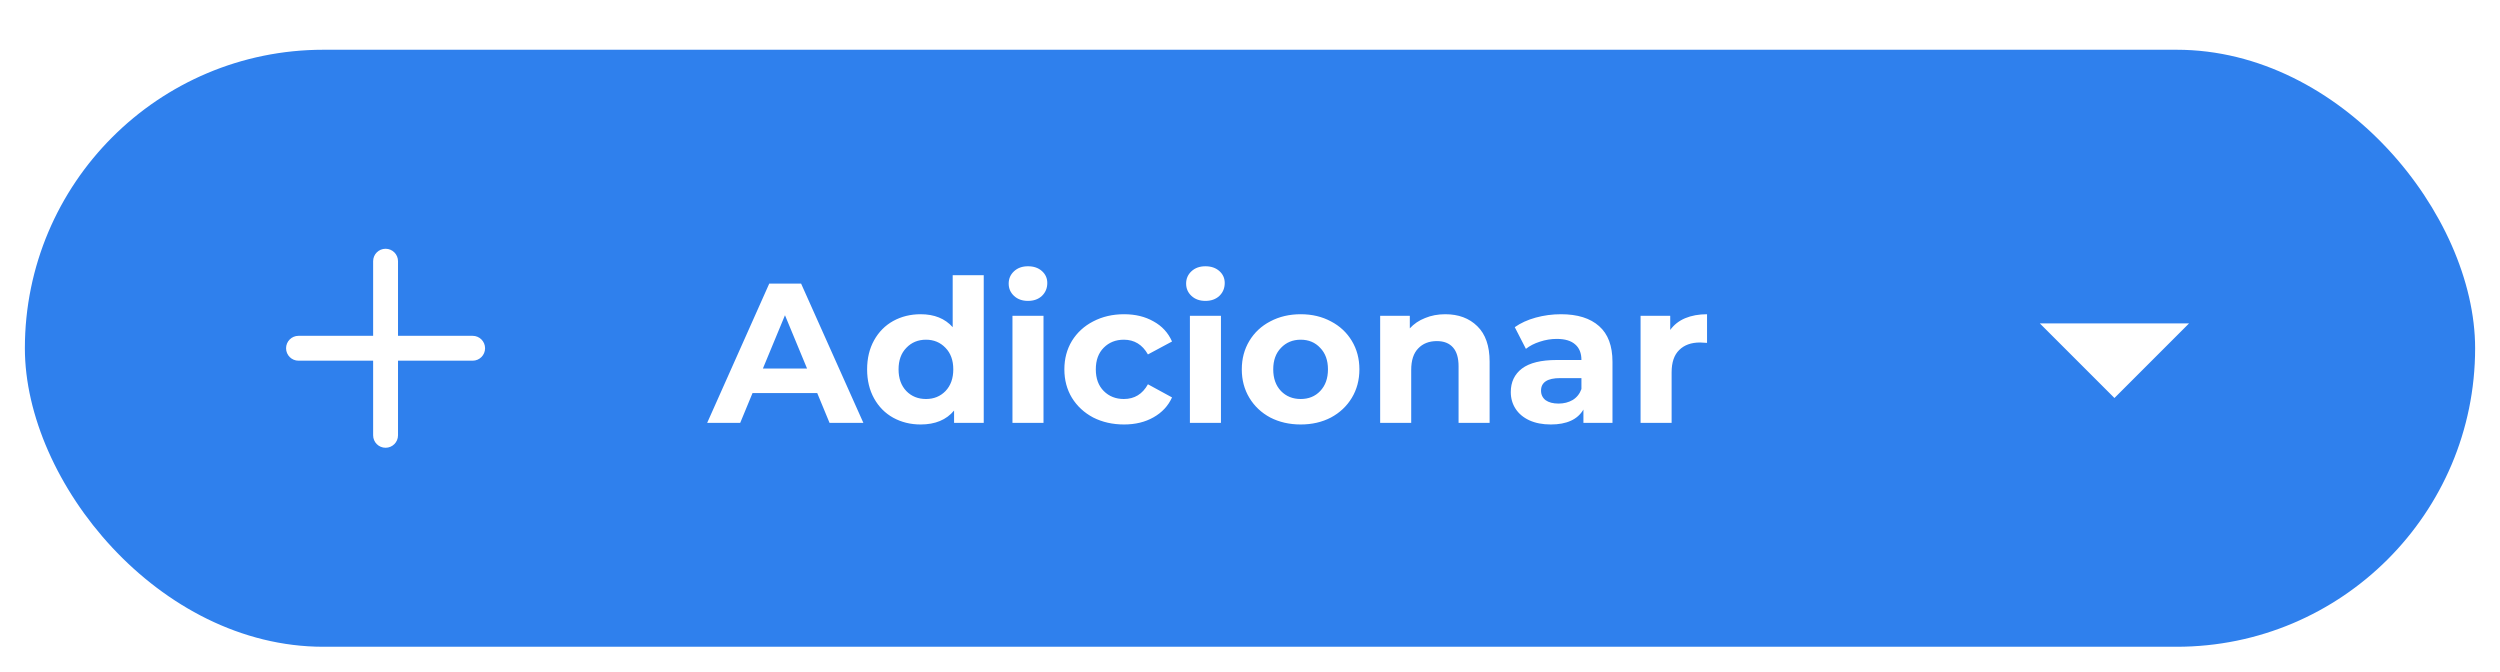 <svg width="201" height="54" viewBox="0 0 201 54" fill="none" xmlns="http://www.w3.org/2000/svg">
<g filter="url(#filter0_d_4152_35155)">
<rect x="2" width="197" height="48" rx="24" fill="#2F80ED"/>
<path fill-rule="evenodd" clip-rule="evenodd" d="M38 23H32V17C32 16.447 31.552 16 31 16C30.448 16 30 16.447 30 17V23H24C23.448 23 23 23.447 23 24C23 24.553 23.448 25 24 25H30V31C30 31.553 30.448 32 31 32C31.552 32 32 31.553 32 31V25H38C38.552 25 39 24.553 39 24C39 23.447 38.552 23 38 23Z" fill="white"/>
<path d="M65.704 27.6H60.504L59.512 30H56.856L61.848 18.8H64.408L69.416 30H66.696L65.704 27.6ZM64.888 25.632L63.112 21.344L61.336 25.632H64.888ZM79.092 18.128V30H76.708V29.008C76.089 29.755 75.193 30.128 74.02 30.128C73.209 30.128 72.473 29.947 71.812 29.584C71.161 29.221 70.649 28.704 70.276 28.032C69.903 27.36 69.716 26.581 69.716 25.696C69.716 24.811 69.903 24.032 70.276 23.36C70.649 22.688 71.161 22.171 71.812 21.808C72.473 21.445 73.209 21.264 74.02 21.264C75.118 21.264 75.977 21.611 76.596 22.304V18.128H79.092ZM74.452 28.08C75.081 28.08 75.604 27.867 76.02 27.44C76.436 27.003 76.644 26.421 76.644 25.696C76.644 24.971 76.436 24.395 76.02 23.968C75.604 23.531 75.081 23.312 74.452 23.312C73.812 23.312 73.284 23.531 72.868 23.968C72.452 24.395 72.244 24.971 72.244 25.696C72.244 26.421 72.452 27.003 72.868 27.44C73.284 27.867 73.812 28.08 74.452 28.08ZM81.402 21.392H83.898V30H81.402V21.392ZM82.65 20.192C82.191 20.192 81.818 20.059 81.53 19.792C81.242 19.525 81.098 19.195 81.098 18.8C81.098 18.405 81.242 18.075 81.53 17.808C81.818 17.541 82.191 17.408 82.65 17.408C83.109 17.408 83.482 17.536 83.77 17.792C84.058 18.048 84.202 18.368 84.202 18.752C84.202 19.168 84.058 19.515 83.77 19.792C83.482 20.059 83.109 20.192 82.65 20.192ZM90.374 30.128C89.457 30.128 88.63 29.941 87.894 29.568C87.169 29.184 86.599 28.656 86.183 27.984C85.777 27.312 85.575 26.549 85.575 25.696C85.575 24.843 85.777 24.08 86.183 23.408C86.599 22.736 87.169 22.213 87.894 21.84C88.63 21.456 89.457 21.264 90.374 21.264C91.281 21.264 92.07 21.456 92.743 21.84C93.425 22.213 93.921 22.752 94.231 23.456L92.294 24.496C91.847 23.707 91.201 23.312 90.359 23.312C89.708 23.312 89.169 23.525 88.743 23.952C88.316 24.379 88.103 24.96 88.103 25.696C88.103 26.432 88.316 27.013 88.743 27.44C89.169 27.867 89.708 28.08 90.359 28.08C91.212 28.08 91.857 27.685 92.294 26.896L94.231 27.952C93.921 28.635 93.425 29.168 92.743 29.552C92.07 29.936 91.281 30.128 90.374 30.128ZM95.668 21.392H98.164V30H95.668V21.392ZM96.916 20.192C96.457 20.192 96.084 20.059 95.796 19.792C95.508 19.525 95.364 19.195 95.364 18.8C95.364 18.405 95.508 18.075 95.796 17.808C96.084 17.541 96.457 17.408 96.916 17.408C97.374 17.408 97.748 17.536 98.036 17.792C98.324 18.048 98.468 18.368 98.468 18.752C98.468 19.168 98.324 19.515 98.036 19.792C97.748 20.059 97.374 20.192 96.916 20.192ZM104.576 30.128C103.669 30.128 102.853 29.941 102.128 29.568C101.413 29.184 100.853 28.656 100.448 27.984C100.043 27.312 99.84 26.549 99.84 25.696C99.84 24.843 100.043 24.08 100.448 23.408C100.853 22.736 101.413 22.213 102.128 21.84C102.853 21.456 103.669 21.264 104.576 21.264C105.483 21.264 106.293 21.456 107.008 21.84C107.723 22.213 108.283 22.736 108.688 23.408C109.093 24.08 109.296 24.843 109.296 25.696C109.296 26.549 109.093 27.312 108.688 27.984C108.283 28.656 107.723 29.184 107.008 29.568C106.293 29.941 105.483 30.128 104.576 30.128ZM104.576 28.08C105.216 28.08 105.739 27.867 106.144 27.44C106.56 27.003 106.768 26.421 106.768 25.696C106.768 24.971 106.56 24.395 106.144 23.968C105.739 23.531 105.216 23.312 104.576 23.312C103.936 23.312 103.408 23.531 102.992 23.968C102.576 24.395 102.368 24.971 102.368 25.696C102.368 26.421 102.576 27.003 102.992 27.44C103.408 27.867 103.936 28.08 104.576 28.08ZM116.197 21.264C117.263 21.264 118.122 21.584 118.773 22.224C119.434 22.864 119.765 23.813 119.765 25.072V30H117.269V25.456C117.269 24.773 117.119 24.267 116.821 23.936C116.522 23.595 116.09 23.424 115.525 23.424C114.895 23.424 114.394 23.621 114.021 24.016C113.647 24.4 113.461 24.976 113.461 25.744V30H110.965V21.392H113.349V22.4C113.679 22.037 114.09 21.76 114.581 21.568C115.071 21.365 115.61 21.264 116.197 21.264ZM125.499 21.264C126.832 21.264 127.856 21.584 128.571 22.224C129.286 22.853 129.643 23.808 129.643 25.088V30H127.307V28.928C126.838 29.728 125.963 30.128 124.683 30.128C124.022 30.128 123.446 30.016 122.955 29.792C122.475 29.568 122.107 29.259 121.851 28.864C121.595 28.469 121.467 28.021 121.467 27.52C121.467 26.72 121.766 26.091 122.363 25.632C122.971 25.173 123.904 24.944 125.163 24.944H127.147C127.147 24.4 126.982 23.984 126.651 23.696C126.32 23.397 125.824 23.248 125.163 23.248C124.704 23.248 124.251 23.323 123.803 23.472C123.366 23.611 122.992 23.803 122.683 24.048L121.787 22.304C122.256 21.973 122.816 21.717 123.467 21.536C124.128 21.355 124.806 21.264 125.499 21.264ZM125.307 28.448C125.734 28.448 126.112 28.352 126.443 28.16C126.774 27.957 127.008 27.664 127.147 27.28V26.4H125.435C124.411 26.4 123.899 26.736 123.899 27.408C123.899 27.728 124.022 27.984 124.267 28.176C124.523 28.357 124.87 28.448 125.307 28.448ZM134.286 22.528C134.585 22.112 134.985 21.797 135.486 21.584C135.998 21.371 136.585 21.264 137.246 21.264V23.568C136.969 23.547 136.782 23.536 136.686 23.536C135.971 23.536 135.411 23.739 135.006 24.144C134.601 24.539 134.398 25.136 134.398 25.936V30H131.902V21.392H134.286V22.528Z" fill="white"/>
<g clip-path="url(#clip0_4152_35155)">
<path d="M170 28L164 22H176L170 28Z" fill="white"/>
</g>
</g>
<defs>
<filter id="filter0_d_4152_35155" x="0" y="0" width="201" height="54" filterUnits="userSpaceOnUse" color-interpolation-filters="sRGB">
<feFlood flood-opacity="0" result="BackgroundImageFix"/>
<feColorMatrix in="SourceAlpha" type="matrix" values="0 0 0 0 0 0 0 0 0 0 0 0 0 0 0 0 0 0 127 0" result="hardAlpha"/>
<feOffset dy="4"/>
<feGaussianBlur stdDeviation="1"/>
<feColorMatrix type="matrix" values="0 0 0 0 0 0 0 0 0 0 0 0 0 0 0 0 0 0 0.15 0"/>
<feBlend mode="normal" in2="BackgroundImageFix" result="effect1_dropShadow_4152_35155"/>
<feBlend mode="normal" in="SourceGraphic" in2="effect1_dropShadow_4152_35155" result="shape"/>
</filter>
<clipPath id="clip0_4152_35155">
<rect width="24" height="24" fill="white" transform="translate(158 12)"/>
</clipPath>
</defs>
</svg>
